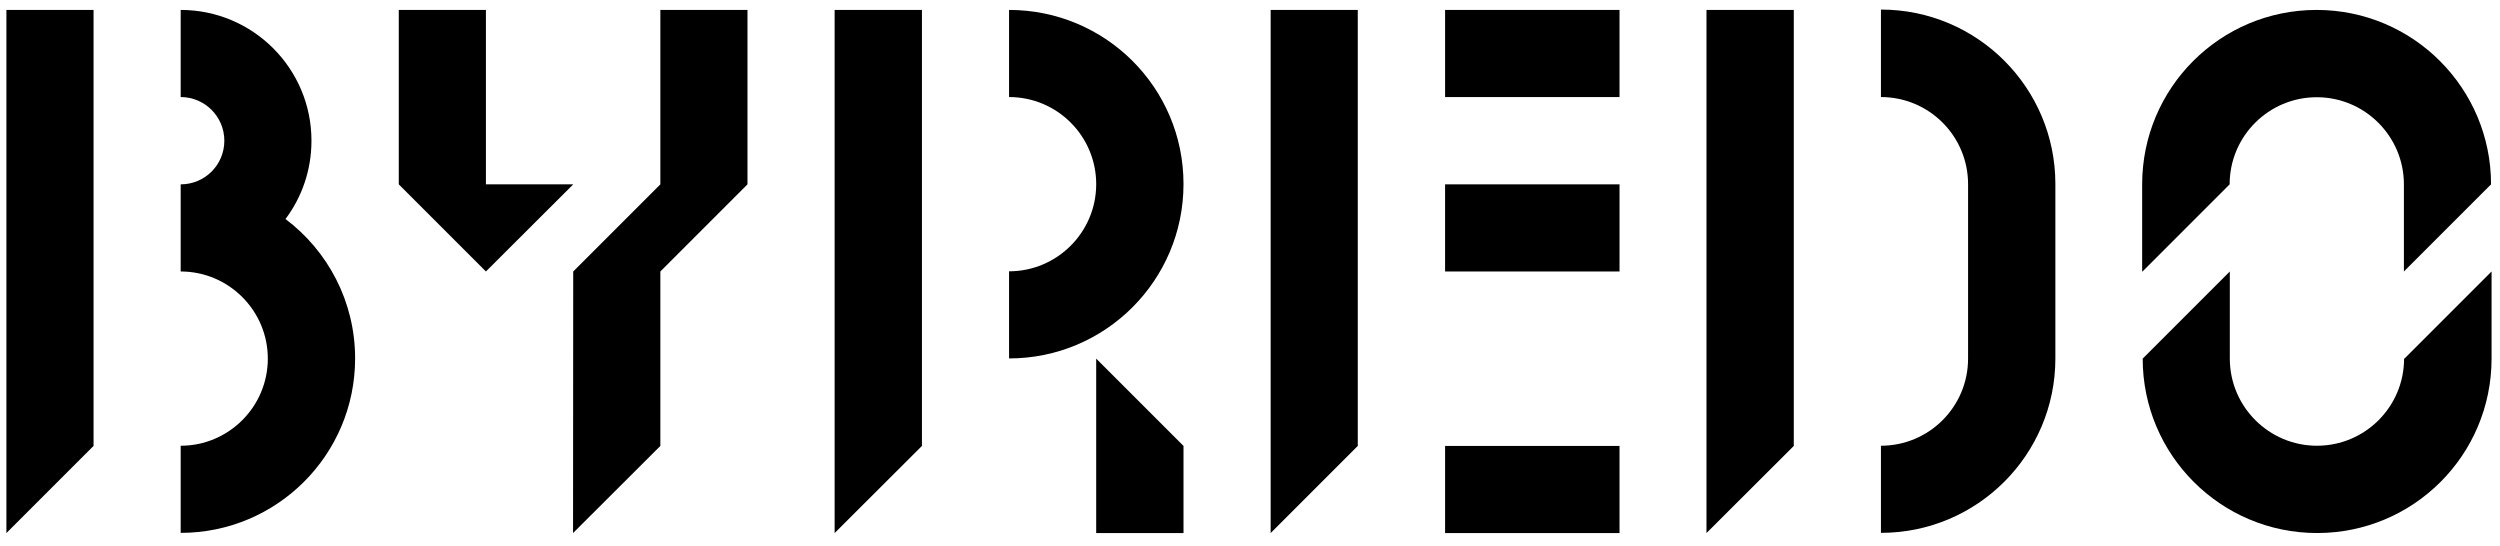<svg width="174" height="38" viewBox="0 0 174 38" fill="none" xmlns="http://www.w3.org/2000/svg">
<g clip-path="url(#clip0_7_1693)">
<path d="M0.446 0.691V37.1L6.511 31.036V0.691H0.446Z" fill="black"/>
<path d="M19.86 15.259C21.007 13.734 21.678 11.843 21.678 9.793C21.678 4.766 17.602 0.691 12.575 0.691V6.755C14.247 6.755 15.614 8.109 15.614 9.793C15.614 11.477 14.259 12.831 12.575 12.831V18.895C15.919 18.895 18.64 21.616 18.64 24.959C18.64 28.303 15.919 31.024 12.575 31.024V37.088C19.274 37.088 24.716 31.658 24.716 24.947C24.716 20.982 22.813 17.456 19.86 15.235V15.259Z" fill="black"/>
<path d="M118.771 0.691V37.1L124.848 31.036V0.691H118.771Z" fill="black"/>
<path d="M130.913 0.69V6.755C134.269 6.755 136.978 9.475 136.978 12.819V24.959C136.978 28.314 134.257 31.023 130.913 31.023V37.087C137.612 37.087 143.054 31.658 143.054 24.947V12.806C143.054 6.108 137.624 0.666 130.913 0.666V0.69Z" fill="black"/>
<path d="M88.437 0.691V37.1L94.501 31.036V0.691H88.437Z" fill="black"/>
<path d="M112.719 0.691H100.578V6.755H112.719V0.691Z" fill="black"/>
<path d="M112.719 12.831H100.578V18.895H112.719V12.831Z" fill="black"/>
<path d="M112.719 31.036H100.578V37.1H112.719V31.036Z" fill="black"/>
<path d="M149.119 18.895L155.183 12.831C155.183 9.476 157.904 6.767 161.248 6.767C164.591 6.767 167.312 9.488 167.312 12.831V18.895L173.377 12.831C173.377 6.133 167.947 0.691 161.235 0.691C154.524 0.691 149.094 6.121 149.094 12.831V18.895H149.119Z" fill="black"/>
<path d="M167.324 24.959C167.324 28.314 164.603 31.023 161.26 31.023C157.916 31.023 155.195 28.302 155.195 24.959V18.895L149.131 24.959C149.131 31.658 154.561 37.099 161.272 37.099C167.983 37.099 173.413 31.67 173.413 24.959V18.895L167.349 24.959H167.324Z" fill="black"/>
<path d="M58.09 37.1L64.167 31.036V0.691H58.09V37.1Z" fill="black"/>
<path d="M70.231 0.691V6.755C73.587 6.755 76.296 9.476 76.296 12.819C76.296 16.162 73.574 18.883 70.231 18.883V24.947C76.93 24.947 82.372 19.518 82.372 12.807C82.372 6.096 76.93 0.691 70.231 0.691Z" fill="black"/>
<path d="M76.295 37.1H82.372V31.036L76.295 24.959V37.1Z" fill="black"/>
<path d="M45.961 12.831L39.896 18.895L39.884 37.1L45.961 31.036V18.895L52.025 12.831V0.691H45.961V12.831Z" fill="black"/>
<path d="M33.82 12.831V0.691H27.755V12.831L33.82 18.895L39.897 12.831H33.82Z" fill="black"/>
</g>
<defs>
<clipPath id="clip0_7_1693">
<rect width="172.943" height="36.409" fill="white" transform="translate(0.446 0.691)"/>
</clipPath>
</defs>
</svg>
